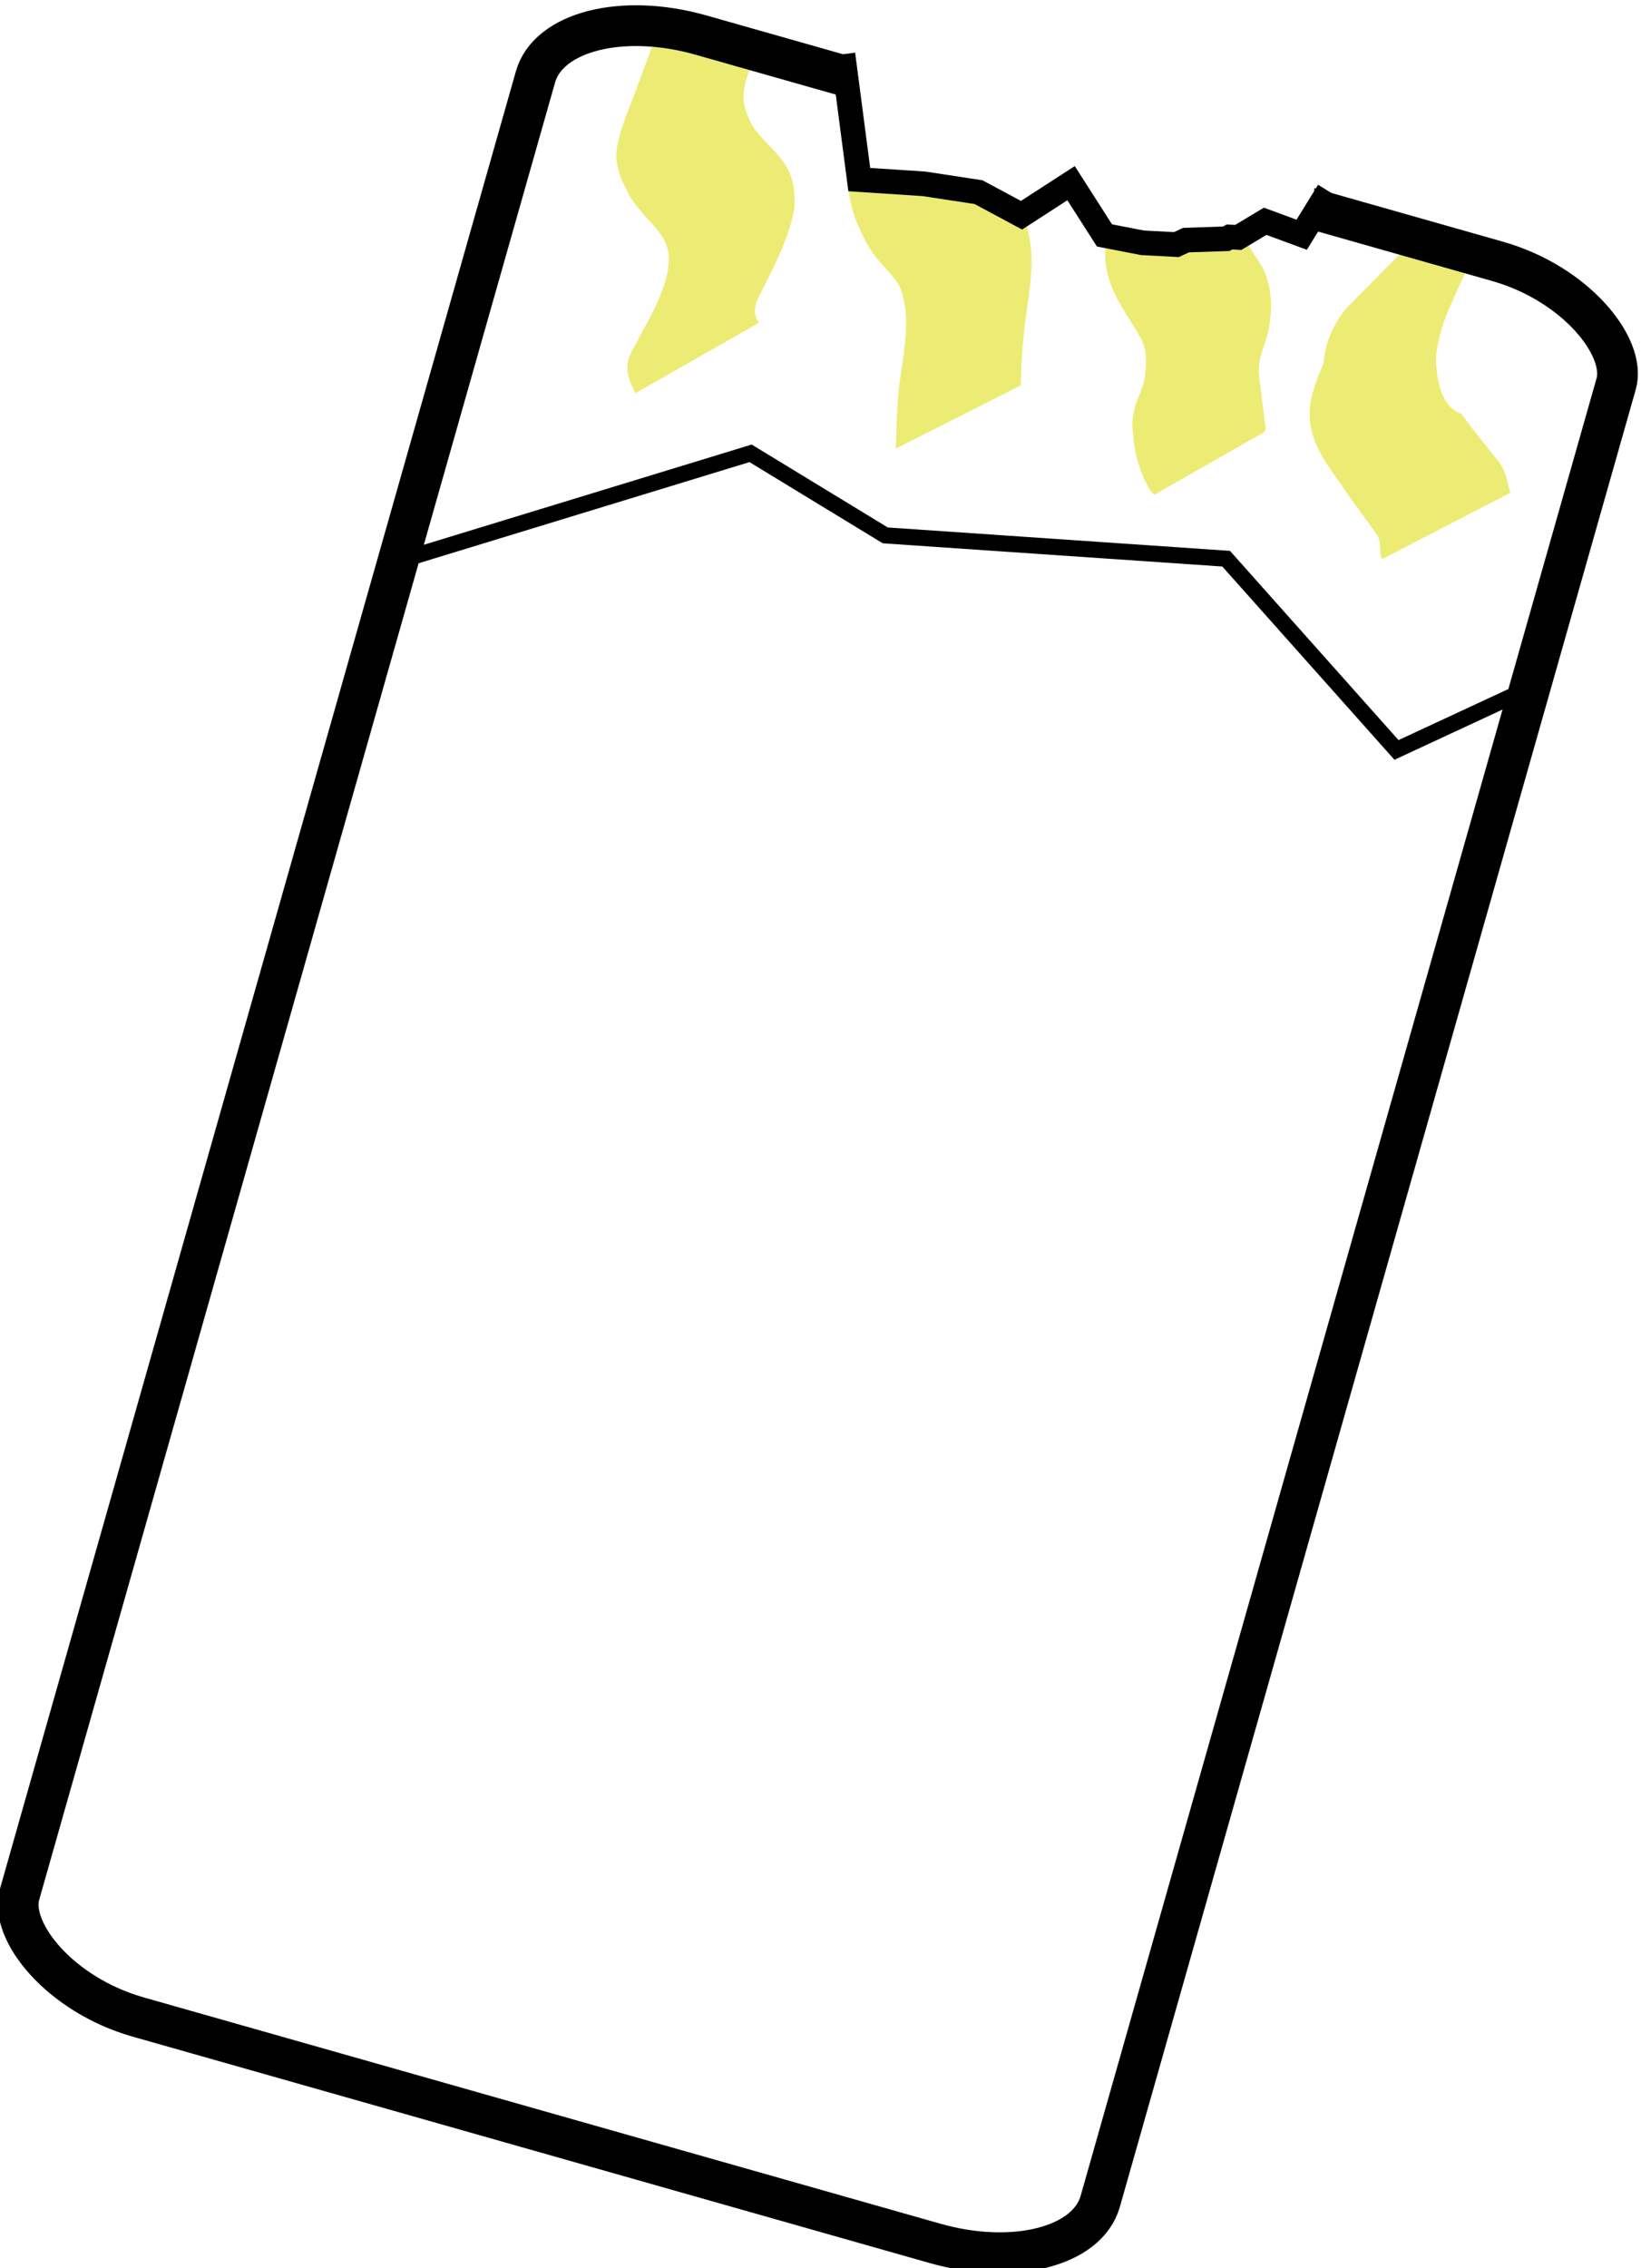 <?xml version="1.0" encoding="UTF-8" standalone="no"?>
<!-- Created with Inkscape (http://www.inkscape.org/) -->

<svg
   width="7.322mm"
   height="10.116mm"
   viewBox="0 0 7.322 10.116"
   version="1.1"
   id="svg5"
   sodipodi:docname="ico_1.svg"
   inkscape:version="1.1.2 (b8e25be833, 2022-02-05)"
   xmlns:inkscape="http://www.inkscape.org/namespaces/inkscape"
   xmlns:sodipodi="http://sodipodi.sourceforge.net/DTD/sodipodi-0.dtd"
   xmlns="http://www.w3.org/2000/svg"
   xmlns:svg="http://www.w3.org/2000/svg">
  <sodipodi:namedview
     id="namedview24"
     pagecolor="#ffffff"
     bordercolor="#666666"
     borderopacity="1.0"
     inkscape:pageshadow="2"
     inkscape:pageopacity="0.0"
     inkscape:pagecheckerboard="0"
     inkscape:document-units="mm"
     showgrid="false"
     inkscape:zoom="5.1772522"
     inkscape:cx="-37.85792"
     inkscape:cy="13.327533"
     inkscape:window-width="1920"
     inkscape:window-height="1017"
     inkscape:window-x="-8"
     inkscape:window-y="-8"
     inkscape:window-maximized="1"
     inkscape:current-layer="layer1"
     showguides="true"
     inkscape:guide-bbox="true"
     fit-margin-top="0"
     fit-margin-left="0"
     fit-margin-right="0"
     fit-margin-bottom="0">
    <sodipodi:guide
       position="55.468,-7.695"
       orientation="0,-1"
       id="guide2602" />
  </sodipodi:namedview>
  <defs
     id="defs2">
    <linearGradient
       id="linearGradient13801">
      <stop
         style="stop-color:#000000;stop-opacity:1;"
         offset="0"
         id="stop13799" />
    </linearGradient>
    <linearGradient
       id="linearGradient13171">
      <stop
         style="stop-color:#008000;stop-opacity:1;"
         offset="0"
         id="stop13169" />
    </linearGradient>
    <clipPath
       clipPathUnits="userSpaceOnUse"
       id="clipPath3964">
      <path
         id="path3966"
         style="fill:#ff0000;fill-opacity:1;fill-rule:nonzero;stroke:none;stroke-width:0.265"
         d="m 86.81,-12.908 2.506,8.832 6.392,-1.813 -2.506,-8.832 z m 3.373,-0.867 5.09e-4,-1.44e-4 c 0.018,-0.007 0.044,0.001 0.059,0.034 l 1.44e-4,5.09e-4 c 3.56e-4,2.84e-4 9.44e-4,4.19e-4 0.001,7.03e-4 -4.56e-4,-0.002 -0.001,-0.004 -0.002,-0.005 -0.001,-0.009 -0.002,-0.008 -0.004,-0.016 -3.59e-4,-0.001 -0.001,-0.003 -0.001,-0.004 l -1.45e-4,-5.09e-4 c 0.023,-0.013 0.028,-0.021 0.031,-0.022 l 5.09e-4,-1.45e-4 5.09e-4,-1.44e-4 c 0.002,-9.09e-4 0.003,2.2e-4 0.008,0.005 0.002,8.14e-4 8.43e-4,6.3e-5 0.003,9.24e-4 0.027,0.011 0.024,0.035 0.007,0.041 0.003,0.011 0.005,0.021 0.01,0.031 0.002,0.005 0.005,0.009 0.008,0.014 -0.005,-0.028 0.003,-0.049 0.054,-0.052 0.021,-9.55e-4 0.026,0.022 0.033,0.039 0.002,9.88e-4 0.004,0.003 0.005,0.004 0.019,-0.01 0.049,-0.002 0.072,-0.003 0.002,-1.24e-4 0.002,0.003 0.001,0.005 0.004,2.43e-4 0.007,2.35e-4 0.011,5.19e-4 0.006,0.006 0.012,0.011 0.017,0.017 -0.003,-0.019 -0.005,-0.04 -0.006,-0.055 -6.4e-4,-0.01 1.19e-4,-0.02 4.3e-5,-0.03 2e-5,-1.44e-4 2.56e-4,-10e-4 2.27e-4,-0.001 l -1.44e-4,-5.09e-4 c -0.001,-0.004 -0.002,-0.007 7.12e-4,-0.007 0.001,-0.01 0.004,-0.026 0.009,-0.028 4.99e-4,-1.82e-4 0.001,-1.58e-4 0.002,7.6e-5 0.026,0.004 0.047,0.026 0.073,0.034 0.021,0.006 -0.02,-0.031 -0.007,-0.024 0.01,0.005 0.017,0.015 0.026,0.022 0.01,0.008 0.02,0.016 0.029,0.025 0.012,0.012 0.027,0.029 0.041,0.046 0.04,-0.01 0.054,-0.03 0.073,-0.013 0.016,-0.003 0.029,-0.006 0.04,-0.008 0.002,-0.013 0.01,-0.023 0.02,-0.027 0.013,-0.005 0.03,-0.002 0.045,0.013 0.007,-0.002 0.014,-0.003 0.021,-0.004 0.002,-2.72e-4 0.004,-0.001 0.007,-0.001 0.003,-0.001 0.006,-0.001 0.009,-0.003 0.052,-0.016 0.037,-0.016 0.11,-0.009 0.017,0.002 0.035,0.002 0.049,0.01 0.008,0.004 0.016,0.009 0.023,0.014 5.89e-4,1.36e-4 7.12e-4,5.68e-4 0.001,7.04e-4 0.022,0.007 0.031,0.01 0.05,0.027 3.14e-4,-8.32e-4 0.002,-0.002 0.002,-0.003 0.007,-0.015 0.02,-0.026 0.031,-0.04 0.013,-0.005 0.021,-0.008 0.028,-0.011 0.019,-0.006 0.021,-5.42e-4 0.083,0.015 0.042,0.01 0.07,0.022 0.106,0.046 0.019,0.003 0.039,0.006 0.058,0.009 0.024,0.004 0.051,0.009 0.076,0.01 0.021,-0.001 0.041,-0.003 0.061,-0.005 0.003,-0.001 0.005,-0.003 0.009,-0.004 0.021,-0.008 0.043,-0.014 0.064,-0.02 0.052,-0.012 0.049,-0.013 0.099,-0.017 0.017,-0.005 0.036,-0.01 0.043,-0.011 0.015,-0.002 0.03,-0.001 0.046,-0.002 0.023,9.21e-4 0.045,0.004 0.066,0.011 0.004,-0.005 0.008,-0.01 0.012,-0.015 0.016,-0.019 0.038,-0.031 0.061,-0.039 0.016,-4.1e-4 0.032,-0.003 0.048,-7.63e-4 0.024,0.004 0.046,0.022 0.059,0.045 4.9e-4,-2.09e-4 0.001,-8.91e-4 0.002,-0.001 0.003,-0.007 0.007,-0.012 0.011,-0.013 0.005,-0.001 0.011,0.003 0.017,0.017 0.005,0.01 0.009,0.021 0.011,0.032 2.1e-4,0.001 4.3e-4,0.002 4.78e-4,0.004 0.014,0.006 0.027,0.02 0.035,0.046 l 0.005,0.018 c 0.003,0.012 0.005,0.019 0.006,0.028 0.003,0.005 0.005,0.011 0.007,0.017 l 0.011,0.039 0.003,0.011 c 0.002,0.002 0.004,0.004 0.006,0.006 0.001,0.004 0.003,0.008 0.004,0.012 0.002,0.008 0.002,0.009 0.002,0.009 2e-6,6.6e-4 -1.4e-5,0.003 5.33e-4,0.006 0.002,0.01 0.006,0.02 0.009,0.03 0.004,0.015 0.009,0.03 0.013,0.045 5.87e-4,0.002 0.002,0.004 0.002,0.006 -5.93e-4,0.011 -0.003,0.021 -0.004,0.032 -0.015,0.008 -0.029,0.015 -0.044,0.023 -0.003,0.002 -0.005,0.003 -0.008,0.003 0.001,0.014 -0.003,0.022 -0.026,0.01 -0.016,-0.008 -0.03,-0.02 -0.035,-0.039 -0.003,-0.009 -0.005,-0.018 -0.008,-0.027 -1.21e-4,-4.06e-4 -3.27e-4,-0.001 -8.46e-4,-0.003 -0.002,-0.007 -0.004,-0.015 -0.006,-0.022 -0.008,0.001 -0.018,0.002 -0.032,0.005 -0.002,3.95e-4 -0.016,-0.013 -0.016,-0.013 -3.42e-4,-3.43e-4 -0.001,-0.001 -7.91e-4,-8.48e-4 -0.002,-0.002 -0.004,-0.003 -0.006,-0.004 -0.029,0.012 -0.059,0.022 -0.089,0.031 -0.004,0.003 -0.007,0.006 -0.01,0.009 -0.007,0.005 -0.014,0.01 -0.021,0.015 -0.004,0.003 -0.009,0.006 -0.014,0.008 -0.007,0.003 -0.015,0.005 -0.023,0.007 -0.021,0.001 -0.017,0.003 -0.04,-0.005 -0.004,-0.001 -0.009,-0.003 -0.012,-0.005 -3.03e-4,-2.45e-4 -3.81e-4,-6.35e-4 -7.91e-4,-8.49e-4 l -5.09e-4,1.45e-4 c -0.002,-1.82e-4 -0.004,-0.001 -0.005,-0.003 -1.72e-4,-3.09e-4 -1.11e-4,-6.84e-4 -2.81e-4,-9.93e-4 -3.85e-4,-3.86e-4 -8.2e-4,-9.5e-4 -0.001,-0.001 -0.018,0.005 -0.035,0.011 -0.052,0.017 9.72e-4,0.012 -0.008,0.02 -0.04,0.017 -0.01,-9.99e-4 -0.017,-0.007 -0.023,-0.015 -0.009,0.003 -0.018,0.005 -0.026,0.007 0.004,0.014 -0.007,0.022 -0.034,0.044 -0.01,0.005 -0.019,0.011 -0.028,0.016 -0.035,0.016 -5.5e-5,-0.002 -0.025,0.008 -0.01,0.004 -0.019,0.01 -0.029,0.013 -0.024,0.008 -0.035,0.008 -0.059,0.009 -0.008,4.61e-4 -0.016,5.96e-4 -0.024,10e-4 -0.027,0.008 -0.055,0.016 -0.082,0.024 -0.044,0.013 -0.089,0.024 -0.133,0.037 -0.015,0.012 -0.03,0.023 -0.04,0.012 -0.012,-0.014 -0.02,-0.031 -0.025,-0.049 -0.044,0.005 -0.089,0.01 -0.133,0.016 -0.063,0.018 -0.127,0.036 -0.19,0.054 0.006,-0.002 0.008,-7.74e-4 -0.01,0.009 -0.033,0.018 -0.03,0.015 -0.063,0.023 -0.01,0.004 -0.022,0.002 -0.032,0.004 -0.008,0.002 -0.016,0.005 -0.024,0.008 -0.044,0.014 -0.014,0.004 -0.05,0.015 -0.024,0.007 -0.048,0.014 -0.073,0.021 -0.004,10e-4 -0.007,0.002 -0.011,0.003 -0.001,3.47e-4 -0.003,0.003 -0.004,0.001 -0.025,-0.048 -0.047,-0.098 -0.07,-0.147 0.006,-0.006 0.013,-0.012 0.02,-0.016 -5.74e-4,-0.003 -0.001,-0.006 -0.001,-0.009 -0.062,0.029 -0.123,0.058 -0.185,0.087 -0.002,0.003 -0.005,0.005 -0.007,0.008 -0.042,0.047 -0.087,0.059 -0.119,0.049 0,0 -5.09e-4,1.44e-4 -5.09e-4,1.44e-4 -7.34e-4,3.24e-4 -0.002,6.03e-4 -0.003,7.22e-4 0,0 -5.09e-4,1.45e-4 -5.09e-4,1.45e-4 -0.006,0.004 -0.01,0.006 -0.01,0.006 -0.12,-0.109 -0.147,-0.093 -0.094,-0.133 -4.42e-4,-5.89e-4 -8.84e-4,-0.001 -0.002,-0.002 -0.002,-0.003 0.006,-0.004 0.009,-0.006 0.007,-0.005 0.04,-0.028 0.051,-0.036 -0.097,-0.089 -0.097,-0.074 -0.05,-0.131 0.01,-0.007 0.019,-0.015 0.029,-0.022 0.005,-0.003 0.011,-0.005 0.016,-0.008 0.012,-0.006 0.024,-0.013 0.035,-0.02 4.71e-4,-2.77e-4 9.17e-4,-6.45e-4 0.001,-9.43e-4 -1.06e-4,-3.54e-4 -1.8e-4,-6.36e-4 -2.81e-4,-9.92e-4 l -0.009,-0.031 c -7.6e-4,-0.003 -0.002,-0.005 -0.002,-0.008 -6.86e-4,-0.006 -0.001,-0.013 -0.002,-0.019 2.21e-4,-0.003 4.41e-4,-0.006 5.8e-4,-0.009 6.3e-5,5.32e-4 4.06e-4,0.001 5.64e-4,0.002 -9.95e-4,-0.016 -0.002,-0.011 0.003,-0.033 0.002,-0.004 0.004,-0.008 0.006,-0.012 0,0 3.65e-4,-6.54e-4 3.65e-4,-6.54e-4 l -0.004,-0.013 -0.01,-0.035 -0.001,-0.005 -0.005,-0.018 c -2.48e-4,-1.95e-4 -3.28e-4,-5.95e-4 -7.91e-4,-8.48e-4 l 5.1e-4,-1.45e-4 6.53e-4,3.65e-4 c 0.002,0.001 0.005,0.003 0.007,0.003 -0.003,-0.002 -0.005,-0.004 -0.008,-0.006 l -1.44e-4,-5.09e-4 -1.45e-4,-5.09e-4 c -0.005,-0.004 -0.012,-0.008 -0.017,-0.012 -0.002,-0.003 -0.003,-0.005 -0.005,-0.008 -0.024,-0.037 -0.012,-0.069 0.01,-0.078 z m 0.681,0.58 c -0.005,0.001 -0.01,0.003 -0.015,0.004 0,0 -5.09e-4,1.44e-4 -5.09e-4,1.44e-4 -0.002,7.86e-4 -0.003,0.001 -0.003,0.002 0.001,-1.74e-4 0.012,-0.004 0.019,-0.006 z m -0.481,-0.524 c -8.3e-5,-3.61e-4 2.8e-5,10e-4 -2.27e-4,0.001 5.38e-4,0.002 2.89e-4,0.001 5.63e-4,0.002 -2.25e-4,-10e-4 -5.4e-5,-0.002 -3.36e-4,-0.003 z m 0.2,-0.012 c 0.003,0.003 0.006,0.005 0.009,0.008 -0.001,-0.001 -0.003,-0.003 -0.004,-0.005 -9.94e-4,-5.98e-4 -0.003,-0.002 -0.004,-0.003 z m 0.142,0.009 c -8.94e-4,-2.42e-4 -0.002,1.27e-4 -7.37e-4,0.001 0.001,0.002 0.003,0.004 0.004,0.005 0.002,-4.7e-4 0.003,-6.19e-4 0.004,-0.001 l 5.09e-4,-1.44e-4 c -0.003,-0.002 -0.007,-0.005 -0.008,-0.005 z m 8.75e-4,0.331 c -0.003,0.003 -0.007,0.007 -0.01,0.01 -0.004,0.003 -0.008,0.006 -0.012,0.009 0.013,-0.004 0.028,-0.009 0.042,-0.013 -0.002,-0.001 -0.003,-0.003 -0.005,-0.004 -0.005,-4.27e-4 -0.009,-9.47e-4 -0.014,-0.001 -5.65e-4,-5.2e-5 -0.001,-1.6e-5 -0.002,-7.5e-5 z m 1.256,-0.354 c -0.011,0.003 -0.026,0.019 -0.045,0.053 5.43e-4,9.45e-4 0.002,0.002 0.002,0.003 0.003,0.002 0.007,0.004 0.01,0.006 0.002,0.002 0.004,0.004 0.006,0.006 8.01e-4,-8.5e-5 0.003,8.9e-5 0.004,4e-6 0.014,-0.011 0.011,-0.01 0.004,3e-6 0.005,-2.92e-4 0.011,-4.66e-4 0.021,-1.72e-4 -0.012,-0.026 -0.013,-0.026 0.024,0.002 3.05e-4,1.04e-4 8.51e-4,8.9e-5 0.001,2.2e-4 0.001,2.46e-4 0.002,5.34e-4 0.003,7.8e-4 -0.003,-0.041 -0.01,-0.076 -0.029,-0.071 z m -1.365,0.617 c -0.003,7.3e-4 -0.003,0.002 -0.005,0.002 0.004,-0.001 0.009,-0.003 0.013,-0.004 -0.003,7.46e-4 -0.006,0.002 -0.009,0.002 z m 1.544,-0.425 c 0.003,0.003 0.006,0.007 0.009,0.01 -6.92e-4,-0.002 -0.001,-0.003 -0.002,-0.004 -0.001,-0.002 -0.005,-0.005 -0.006,-0.006 z m 0.02,0.095 c -0.003,0.001 -0.006,0.003 -0.011,0.006 -0.002,0.001 -0.004,0.003 -0.006,0.004 4.16e-4,0.002 7.98e-4,0.003 0.001,0.004 0.002,0.007 0.004,0.015 0.006,0.022 0.015,-0.023 0.027,-0.043 0.01,-0.036 z m -0.033,0.019 c -0.003,0.002 -0.005,0.003 -0.008,0.005 -0.002,0.009 0.005,0.028 0.01,0.046 0.006,-0.01 0.014,-0.022 0.021,-0.033 -0.001,-0.003 -0.003,-0.005 -0.004,-0.008 -8.19e-4,-9.5e-4 -0.002,-0.002 -0.003,-0.002 -0.007,-0.004 -0.012,-0.007 -0.016,-0.007 z" />
    </clipPath>
    <clipPath
       clipPathUnits="userSpaceOnUse"
       id="clipPath4111">
      <path
         id="path4113"
         style="fill:#ff0000;fill-opacity:1;fill-rule:nonzero;stroke:none;stroke-width:0.265"
         d="m 90.474,11.662 v 0.053 c 0.007,-0.006 0.017,-0.011 0.029,-0.014 0.004,-0.001 0.008,-0.002 0.012,-0.003 -1.4e-5,-0.003 -2.65e-4,-0.005 -5.29e-4,-0.008 0.006,-0.004 0.026,-0.018 0.037,-0.019 0.018,-0.001 0.036,-0.001 0.053,-5.29e-4 1.6e-5,-0.003 3e-6,-0.005 0,-0.008 z m 0.628,0 c 2.65e-4,1.57e-4 7.94e-4,4.23e-4 0.001,5.29e-4 -6.9e-5,0.001 5.3e-5,0.002 0,0.004 0.025,0.003 0.015,0.016 -5.29e-4,0.031 3.4e-5,0.016 -2.38e-4,0.032 -0.004,0.047 -0.002,0.006 -0.007,0.009 -0.012,0.012 0.043,0.009 0.086,0.017 0.129,0.026 V 11.662 Z m -0.293,0.348 c 2.33e-4,0.002 5.3e-4,0.005 5.3e-4,0.007 0.003,-10e-4 0.006,-0.003 0.009,-0.006 -0.003,-4.24e-4 -0.006,-6.35e-4 -0.009,-10e-4 z m -0.28,0.007 c -0.005,1.86e-4 -0.011,3.17e-4 -0.016,5.29e-4 -0.013,3.17e-4 -0.026,7.41e-4 -0.039,0.001 v 1.073 h 0.741 v -0.937 c -0.04,-0.011 -0.08,-0.025 -0.116,-0.045 -0.003,5.82e-4 -0.005,7.15e-4 -0.007,-0.001 -0.002,-0.002 -0.003,-0.004 -0.005,-0.006 -0.005,-0.003 -0.01,-0.006 -0.015,-0.009 -0.009,-0.005 -0.017,-0.011 -0.025,-0.018 -0.018,-0.014 -0.006,-0.009 -0.02,-0.013 -0.022,-0.005 -0.043,-0.016 -0.065,-0.021 -0.043,-0.009 -0.088,-0.013 -0.132,-0.017 -0.009,-6.88e-4 -0.017,-5.56e-4 -0.025,-0.002 -0.009,-0.002 -0.017,-0.003 -0.024,-0.006 -0.007,-3e-6 -0.013,10e-7 -0.02,0 -0.077,-1.2e-5 -0.08,-2.4e-5 -0.158,0 -0.024,1.3e-5 -0.049,-1.3e-5 -0.073,0 z" />
    </clipPath>
    <clipPath
       clipPathUnits="userSpaceOnUse"
       id="clipPath4121">
      <path
         id="path4123"
         style="fill:#ff0000;fill-opacity:1;fill-rule:nonzero;stroke:none;stroke-width:0.265"
         d="m 92.062,11.923 c 0.004,0.01 0.008,0.019 0.009,0.029 0.01,0.006 0.019,0.015 0.024,0.026 0.007,0.015 -0.022,0.027 -0.038,0.032 -0.005,0.002 -0.01,0.003 -0.015,0.004 -0.001,0.001 -0.002,0.002 -0.003,0.004 -0.001,0.003 -0.002,0.007 -0.003,0.009 0.008,0 0.016,1.4e-5 0.024,0 0.019,-4.3e-5 0.038,-6e-6 0.057,0 0.014,-2.91e-4 0.026,3.5e-5 0.04,0.007 0.006,0.003 0.01,0.009 0.014,0.013 -0.008,0.024 -0.013,0.05 -0.025,0.073 -0.004,0.008 -0.014,0.012 -0.022,0.016 -0.016,0.009 -0.032,0.017 -0.049,0.025 0.002,8.2e-4 0.005,0.001 0.007,0.002 1.27e-4,-9.79e-4 2.65e-4,-0.002 5.29e-4,-0.003 2.07e-4,-0.001 0.003,0.002 0.003,0.004 0,0 0,5.29e-4 0,5.29e-4 -0.001,-3.44e-4 -0.002,-6.61e-4 -0.004,-10e-4 -0.003,0.021 0.002,0.044 -0.007,0.064 -0.004,0.008 -0.017,0.005 -0.025,0.008 -0.007,-8.6e-5 -0.013,9.3e-5 -0.02,-5.29e-4 -0.005,-4.76e-4 -0.01,-5.03e-4 -0.015,-10e-4 0,0 -5.3e-4,0 -5.3e-4,0 -0.004,0.002 -0.008,0.004 -0.013,0.007 -0.054,0.01 -0.108,0.008 -0.163,0.005 -0.027,0.022 -0.078,0.012 -0.104,0.014 -0.052,0.003 -0.092,-0.004 -0.142,-0.011 -0.028,-0.008 -0.056,-0.015 -0.084,-0.022 v 1.064 h 0.689 v -1.366 z m -0.025,0.103 c -0.002,0 -0.004,10e-7 -0.006,0 -0.001,0.001 -0.002,0.003 -0.003,0.004 0.001,0.009 0.003,0.01 0.009,-0.004 z m -0.006,0 c 0.003,-0.003 0.006,-0.006 0.009,-0.009 2.65e-4,-9.26e-4 7.94e-4,-0.002 0.001,-0.003 -0.005,6.09e-4 -0.009,3.71e-4 -0.014,5.3e-4 6.9e-5,0.004 2.65e-4,0.009 5.29e-4,0.012 0.001,0 0.002,-1e-6 0.004,0 z m 0.011,-0.043 c -0.004,2.11e-4 -0.008,6.88e-4 -0.012,0.002 -0.001,2.64e-4 -0.002,2.64e-4 -0.003,5.29e-4 -1.1e-5,0.001 8e-6,0.002 0,0.003 0.008,-0.002 0.016,-0.004 0.023,-0.005 0,0 0,-5.29e-4 0,-5.29e-4 -0.003,1.49e-4 -0.005,-1.31e-4 -0.008,0 z" />
    </clipPath>
  </defs>
  <g
     id="layer1"
     transform="translate(-5.245,-3.977)">
    <path
       style="fill:#ecec75;fill-opacity:1;stroke:none;stroke-width:0.072;stroke-miterlimit:4;stroke-dasharray:none"
       id="path1951"
       d="m 8.072,4.407 c 0,0 -0.052,0.127 -0.067,0.193 -0.024,0.089 -0.002,0.15 0.038,0.229 0.032,0.067 0.088,0.117 0.135,0.174 0.05,0.062 0.057,0.104 0.047,0.181 -0.022,0.108 -0.076,0.203 -0.128,0.298 -0.017,0.038 -0.048,0.077 -0.052,0.121 -0.005,0.047 0.015,0.088 0.035,0.128 l 0.551,-0.314 v 0 c -0.004,-0.009 -0.01,-0.017 -0.013,-0.026 -0.019,-0.058 0.03,-0.116 0.051,-0.166 0.051,-0.103 0.102,-0.208 0.121,-0.323 0.003,-0.091 -0.007,-0.153 -0.066,-0.224 C 8.68,4.624 8.624,4.581 8.592,4.518 8.559,4.448 8.554,4.403 8.576,4.328 8.597,4.263 8.622,4.199 8.656,4.139 l -0.486,0.004 z" />
    <path
       style="fill:#ecec75;fill-opacity:1;stroke:none;stroke-width:0.065;stroke-miterlimit:4;stroke-dasharray:none"
       id="path1986"
       d="m 90.501,11.902 c 0,0 -0.031,0.097 -0.027,0.149 0.003,0.033 0.013,0.065 0.022,0.097 0.021,0.058 0.049,0.116 0.086,0.166 0.01,0.013 0.036,0.043 0.048,0.055 0.051,0.052 0.064,0.089 0.073,0.159 0.01,0.088 -0.007,0.177 -0.019,0.264 -0.016,0.099 -0.016,0.199 -0.02,0.299 l 0.506,-0.256 v 0 c 0.002,-0.098 0.009,-0.196 0.023,-0.294 0.013,-0.093 0.029,-0.187 0.016,-0.281 -0.013,-0.084 -0.027,-0.127 -0.089,-0.189 -0.015,-0.017 -0.031,-0.032 -0.046,-0.049 -0.037,-0.042 -0.062,-0.093 -0.079,-0.146 -0.02,-0.09 -0.013,-0.135 0.035,-0.215 l -0.48,0.022 z"
       clip-path="url(#clipPath4111)"
       transform="matrix(1.102,0,0,1.102,-90.67,-8.448)" />
    <path
       style="fill:#ecec75;fill-opacity:1;stroke:none;stroke-width:0.065;stroke-miterlimit:4;stroke-dasharray:none"
       id="path1988"
       d="m 91.509,12.213 c 0.006,0.039 0.001,0.079 0.004,0.118 0.003,0.036 0.007,0.045 0.017,0.081 0.028,0.088 0.088,0.16 0.131,0.241 0.004,0.012 0.01,0.024 0.012,0.037 0.008,0.038 0.003,0.108 -0.008,0.145 -0.003,0.01 -0.008,0.02 -0.011,0.03 -0.019,0.042 -0.033,0.088 -0.032,0.135 2.04e-4,0.014 0.008,0.072 0.009,0.087 0.011,0.071 0.057,0.183 0.081,0.19 l 0.444,-0.253 0.006,-0.012 c 0,0 -0.015,-0.125 -0.024,-0.19 -0.003,-0.032 -0.006,-0.043 -0.002,-0.075 0.005,-0.044 0.026,-0.085 0.036,-0.128 0.017,-0.084 0.018,-0.17 -0.017,-0.25 -0.042,-0.076 -0.101,-0.142 -0.122,-0.228 -0.013,-0.063 -0.01,-0.128 -0.004,-0.192 l -0.52,-0.025 z"
       clip-path="url(#clipPath4121)"
       transform="matrix(1.102,0,0,1.102,-90.67,-8.448)" />
    <path
       style="fill:#ecec75;fill-opacity:1;stroke:none;stroke-width:0.072;stroke-miterlimit:4;stroke-dasharray:none"
       id="path1990"
       d="m 11.257,5.347 c -0.041,0.045 -0.098,0.135 -0.106,0.248 -0.027,0.068 -0.058,0.137 -0.062,0.211 -7.62e-4,0.015 1.9e-4,0.03 2.85e-4,0.045 0.01,0.112 0.078,0.201 0.141,0.289 0.05,0.077 0.107,0.148 0.16,0.224 0.022,0.035 0.004,0.117 0.029,0.103 l 0.565,-0.292 v 0 c -0.012,-0.036 -0.019,-0.095 -0.049,-0.135 -0.057,-0.072 -0.116,-0.142 -0.169,-0.217 -0.094,-0.032 -0.113,-0.158 -0.114,-0.256 0.009,-0.081 0.033,-0.159 0.067,-0.233 0.038,-0.086 0.078,-0.172 0.122,-0.255 l -0.329,0.01 z" />
    <rect
       style="fill:none;stroke:#000000;stroke-width:0.165"
       id="rect1057"
       width="4.549"
       height="8.34"
       x="88.985"
       y="-13.569"
       ry="0.346"
       transform="matrix(1.06,0.301,-0.301,1.06,-90.67,-8.448)"
       rx="0.598"
       clip-path="url(#clipPath3964)" />
    <path
       style="fill:none;stroke:#000000;stroke-width:0.072;stroke-linecap:butt;stroke-linejoin:miter;stroke-miterlimit:4;stroke-dasharray:none;stroke-opacity:1"
       d="m 7.056,6.469 1.538,-0.47 0.601,0.366 1.521,0.104 0.76,0.853 0.637,-0.296"
       id="path1232" />
    <path
       style="fill:none;stroke:#000000;stroke-width:0.11;stroke-linecap:butt;stroke-linejoin:miter;stroke-miterlimit:4;stroke-dasharray:none;stroke-opacity:1"
       d="m 9.006,4.219 0.073,0.559 0.289,0.019 0.243,0.037 0.192,0.103 0.221,-0.143 0.149,0.233 0.17,0.033 0.151,0.008 0.043,-0.02 0.179,-0.006 0.015,-0.008 0.039,0.002 0.12,-0.072 0.163,0.06 0.12,-0.194"
       id="path4158" />
  </g>
</svg>
